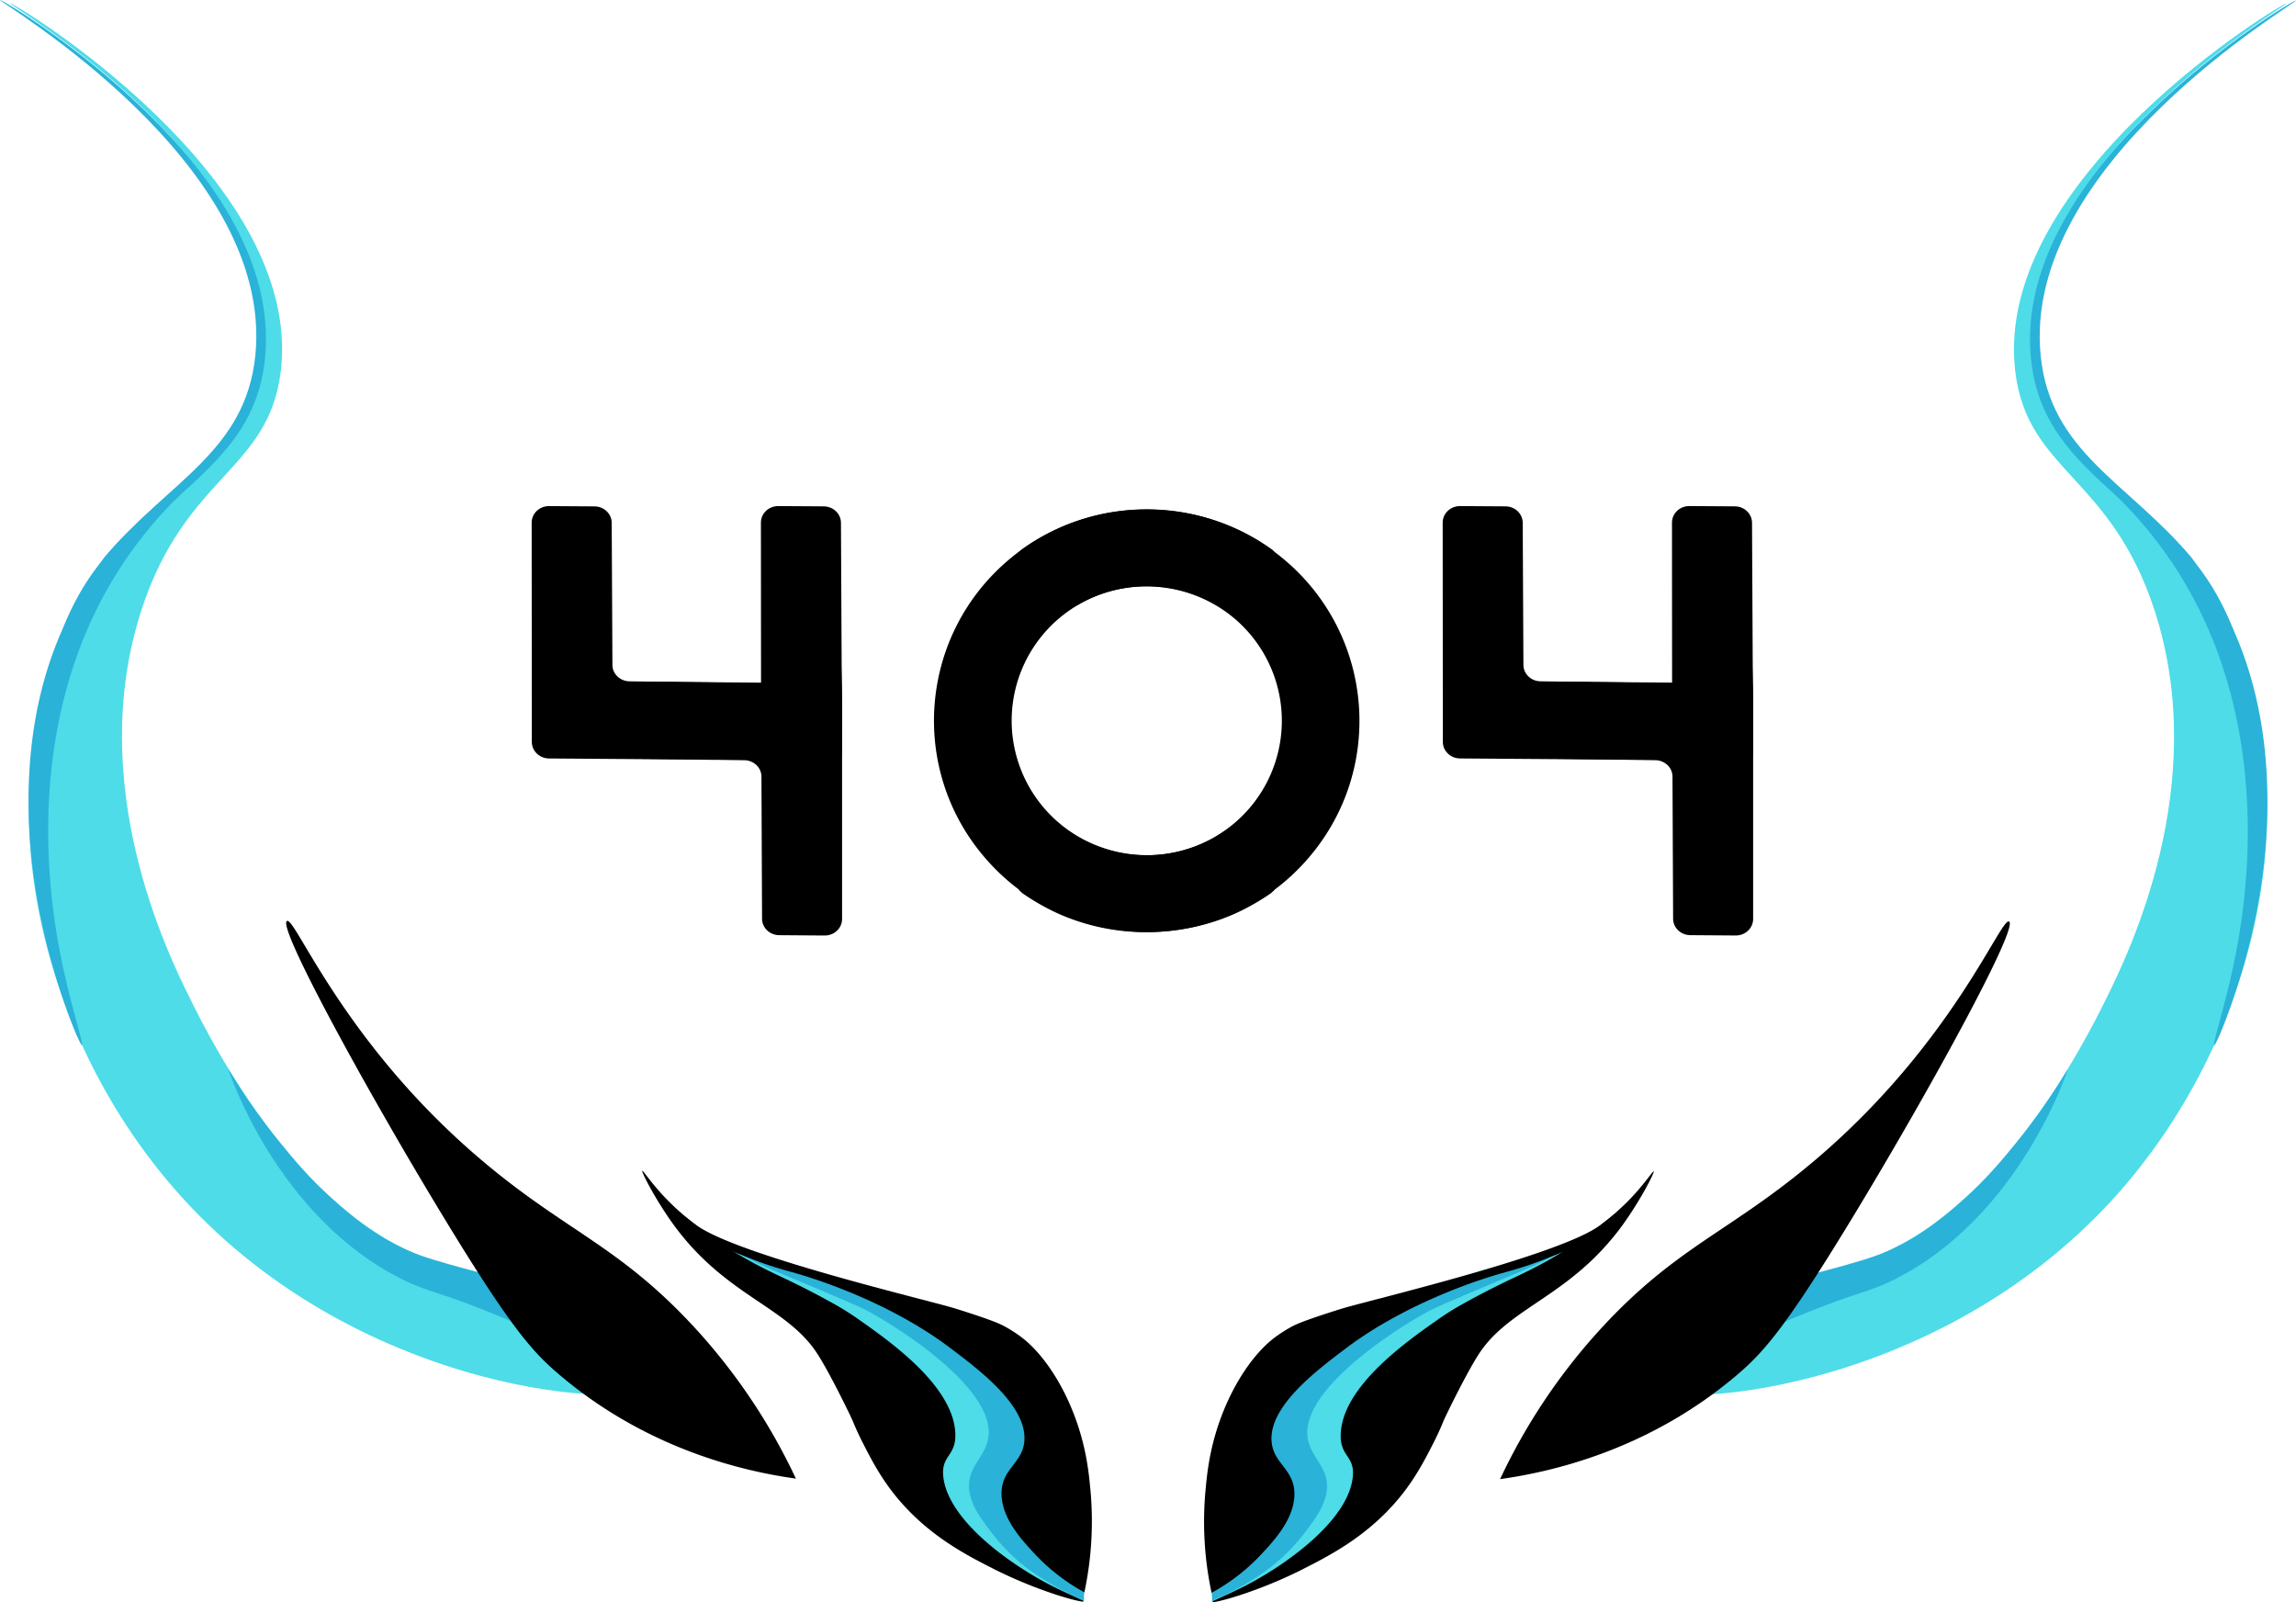 <svg xmlns="http://www.w3.org/2000/svg" viewBox="0 0 1842.46 1285.31"><defs><style>.cls-1{fill:#2ab2d8;}.cls-2{fill:#4ddce8;}</style></defs><g id="Layer_2" data-name="Layer 2"><g id="Calque_1" data-name="Calque 1"><path class="cls-1" d="M1624.89,295.84c9.07,75.07,68.63,82.74,105,172.76,9.3,8.15,50.77,44.08,57.82,37.79,6.77-6-21.48-47.93-29.05-59-51.72-61.07-113.53-84.7-121.13-162.47C1622.42,130.69,1843.9,2,1842.45.4S1606.1,140.23,1624.89,295.84Z"/><path class="cls-2" d="M1797.75,529.06C1850,665.2,1803.64,842.38,1697,960.46c-146.25,161.86-369.13,171.74-378.83,150.67-4.91-10.66,39.17-41.5,47.88-47.59,50.22-35.13,98.78-44,114.23-47.58,117.28-27.24,194.64-183.86,210-215,17.37-35.18,84.35-171,38.64-311.38-35.16-107.92-102.07-111.43-111.72-191.37-18.79-155.6,216-297,217.55-295.43s-220,130.28-205,284.52C1640,391.65,1747.68,398.54,1797.75,529.06Z"/><path class="cls-1" d="M1432.36,1060.34c-79.48,33.69-110.64,56.22-114.23,51.2-5.17-7.21,39.85-64.81,97.43-79.74,8.5-2.2,23.37-5,50.4-12.59,24.41-6.8,36.61-10.2,47.88-15.1,28.44-12.38,47.24-28.76,62.16-42,18.16-16.07,29.5-30,42-45.32,27.79-34.09,41-58.86,41.16-58.75.34.21-38.4,118.54-139.44,168.7C1495.68,1038.7,1491.7,1035.2,1432.36,1060.34Z"/><path d="M1203.77,1186.72a480.14,480.14,0,0,1,78.1-117.68c63.25-69.89,106.26-79.77,176.7-140,109.07-93.32,147.13-193.6,153.67-189.68,7.76,4.65-63.48,135.06-125,236.38-52.33,86.22-70.64,107.65-91,125.34C1323.39,1164.28,1242.52,1181.3,1203.77,1186.72Z"/><path class="cls-1" d="M1305.35,967.74c-.41-.43-8.26,7.12-20.09,15.7a226.67,226.67,0,0,1-45.21,25.25c-37.37,16.22-64.81,17.43-137.23,36.81a233.78,233.78,0,0,0-59.9,24.34c-11.11,6.49-24,14.16-35.5,27.87-10.74,12.78-15.08,24.61-19.15,35.51-6.09,16.27-9.13,24.41-7.13,31.89s11.18,27.66,11.59,32.17c.45,4.89-.57,4.56-1,12.54-1.66,29,8.57,37.47.58,46.92-4.93,5.83-15.83,10.35-18.43,15.64a14.57,14.57,0,0,0-1.56,5.3c0,1.33.23,1.6.3,4.06s-.17,2.89.25,3.25c1.54,1.32,8.15-2.47,8.61-2.74,13.23-7.57,28.86-8.11,54.17-22.75,8.29-4.79,34.32-19.85,53.79-40.82,8.81-9.5,13.95-17.7,17.2-25.4,14.12-33.51,16-52.32,22.56-71.73,13.2-39.26,46.2-34.93,124.89-102C1283,994.83,1306.07,968.5,1305.35,967.74Z"/><path class="cls-2" d="M1220,1038.67c10-7,21.53-14.24,36.88-28.28a266.25,266.25,0,0,0,23.19-24.07,299.6,299.6,0,0,1-37.06,23c-11.07,5.82-19.68,9.46-24.35,11.44-29.52,12.51-64.37,27-71.21,30.66-31.72,17.07-101.19,63.26-98.34,100.23,1.45,18.94,20.93,26.41,14.5,49.6-2.31,8.32-6.67,15-12.94,23.5-5.93,8.09-16.69,22.5-35.53,36A208.29,208.29,0,0,1,990,1276.13c-10.59,5.49-16.36,7.44-16.25,7.83.28,1,37.55-7.4,77.18-29.5,27.57-15.38,42.66-29.79,48.31-35.48,7.21-7.26,11.41-11.48,15.4-18.28,10.4-17.69,4-28,10.42-48.91,2.82-9.11,7.47-19.72,15.69-32.81C1166.65,1077.75,1202.62,1050.85,1220,1038.67Z"/><path d="M1081,1081.06c-24.25,18.22-61.38,46.11-60.68,73.86.51,20.36,20.39,23.5,18.24,47.12-1.69,18.53-16.65,34.55-27,45.6a157.37,157.37,0,0,1-39.32,30.27,273.15,273.15,0,0,1-4.89-81.85c1.2-13,3-31.89,11.16-55.24,11.28-32.15,28.79-56,44.28-67.62a114.63,114.63,0,0,1,13.73-8.81c3.36-1.76,8.32-4.11,26.7-10.13,4.76-1.56,11.21-3.63,14.43-4.58,24.73-7.34,174.63-42.78,206.46-66.72,6.84-5.15,11.07-8.7,11.07-8.7,14.42-12.09,21.57-21.26,22.82-20.33.92.69-2.06,6.51-4.87,10.83-6.09,9.35-13.68,14.65-19.68,19.14-12.57,9.4-23.91,14.18-32,17.53-21.91,9.08-32.87,13.62-52.72,19.08C1169.26,1031.39,1118.89,1052.62,1081,1081.06Z"/><path d="M1327.05,939.74c-.56-.36-6,8-15.45,18.44A207.43,207.43,0,0,1,1285,982.66c-27.71,22.13-54.93,35.26-66.12,40.58-12.13,5.76-26.35,12.43-47.76,24.48a209.33,209.33,0,0,0-18.15,11.61c-24.71,17.36-75.23,52.85-77.07,90.7-.93,19.31,11.88,17.47,9.55,35.85-4.48,35.39-55.43,70.92-87.56,87.11-14.58,7.34-25.08,11.33-24.82,12.15.49,1.54,36-7.71,72.35-26.15,20.13-10.22,48.83-24.79,73.49-52.63,15.54-17.54,24-34.19,31.6-49.1,2.18-4.28,3.93-8.07,5.23-11s2.21-5.19,2.5-5.91a1.54,1.54,0,0,0,.09-.22c.92-2.33,18.88-39.62,29.1-54.85,25-37.2,72.71-45.28,114.1-101.68C1316.15,963.59,1328,940.34,1327.05,939.74Z"/><path class="cls-1" d="M1702,392.27l-4.22,5a339.39,339.39,0,0,1,50.4,62.11c82,130.31,50.88,282.05,44.51,313.07-6.81,33.19-17.39,65.87-16,66.3,1.68.5,20-43.08,31.08-93.16,6.68-30.16,29.12-137.62-14.28-237.53-4.62-10.65-13.69-35.11-35.27-60.59C1739.84,425.7,1720.11,408.68,1702,392.27Z"/><path d="M506.58,547.86c-.08.43,13.94-1.49,40.39-.68l115,.91c7.62.06,13.77,6,13.77,13.24v176c0,7.36-6.28,13.3-14,13.24l-36.44-.26c-7.6-.06-13.74-5.93-13.78-13.19l-.48-114c0-7.31-6.26-13.21-13.91-13.19L502,608.61c-4.17-2.45-3.42-16-1.45-29.6C502.77,563.48,506.6,547.74,506.58,547.86Z"/><path d="M595.94,608.66c.08-.43-13.93,1.5-40.39.7l-115-.83c-7.62-.06-13.77-6-13.78-13.23l-.12-176c0-7.35,6.27-13.3,14-13.25l36.45.24c7.6.05,13.75,5.93,13.78,13.18l.57,114c0,7.3,6.26,13.19,13.92,13.17l95.18,1.32c4.17,2.45,3.43,16,1.47,29.6C599.74,593,595.92,608.77,595.94,608.66Z"/><path d="M624.51,608.51c-7.62,0-13.77-6-13.77-13.23l-.13-176c0-7.36,6.27-13.3,14-13.25l36.44.24c7.6.05,13.75,5.92,13.79,13.17l.56,114c.67,28,.32,40.8.32,68.81C675.7,618.65,642.72,615.46,624.51,608.51Z"/><path d="M1237.67,547.84c-.08.43,13.94-1.49,40.4-.68l115,.91c7.62.06,13.76,6,13.76,13.24v176c0,7.35-6.28,13.3-14,13.24l-36.45-.26c-7.6-.06-13.74-5.94-13.77-13.19l-.49-114c0-7.31-6.25-13.21-13.91-13.19l-95.18-1.38c-4.17-2.45-3.42-16-1.45-29.6C1233.87,563.45,1237.7,547.72,1237.67,547.84Z"/><path d="M1327,608.64c.08-.43-13.94,1.49-40.4.7l-115-.83c-7.62-.06-13.77-6-13.77-13.23l-.13-176c0-7.35,6.27-13.3,14-13.25l36.44.24c7.6,0,13.75,5.93,13.79,13.18l.56,114c0,7.31,6.27,13.2,13.92,13.18l95.18,1.32c4.17,2.45,3.44,16,1.48,29.6C1330.83,593,1327,608.75,1327,608.64Z"/><path d="M1355.61,608.49c-7.62,0-13.77-6-13.78-13.23l-.12-176c0-7.35,6.27-13.3,14-13.24l36.45.24c7.6,0,13.74,5.92,13.78,13.17l.57,114c.66,28,.31,40.79.31,68.81C1406.79,618.62,1373.82,615.43,1355.61,608.49Z"/><path d="M790.1,687.85c-61.05-71.18-52.33-178.53,19.82-239.09,60.65-51.12,147.47-52.69,209.71-8.65l1.19.79.79.78a8,8,0,0,1-.4,11.41L984,484.15a7.77,7.77,0,0,1-8.72.79C936.78,462.53,886,465.67,850,496a107.58,107.58,0,0,0-12.29,152.18c36.07,42.07,98.31,49.94,143.51,19.66a.38.38,0,0,0,.39-.39,8.07,8.07,0,0,1,10.31,2l29.73,35a7.55,7.55,0,0,1-.4,11c-.39,0-.39,0-.39.39h-.4v.4a186.14,186.14,0,0,1-29.73,16.91C922.9,763,840.45,746.83,790.1,687.85Z"/><path d="M1050.32,688c61-71.17,52.33-178.52-19.82-239.08-60.66-51.12-147.47-52.69-209.71-8.65l-1.19.79-.79.78a8,8,0,0,0,.39,11.41l37.27,31.06a7.77,7.77,0,0,0,8.72.79c38.45-22.41,89.19-19.27,125.27,11a107.58,107.58,0,0,1,12.29,152.18c-36.08,42.07-98.32,49.94-143.51,19.66a.38.38,0,0,1-.39-.39,8.07,8.07,0,0,0-10.31,2l-29.73,35a7.56,7.56,0,0,0,.39,11c.4,0,.4,0,.4.39h.4v.4a186.14,186.14,0,0,0,29.73,16.91C917.52,763.09,1000,747,1050.32,688Z"/><path class="cls-1" d="M217.56,295.45c-9.06,75.07-68.62,82.75-104.95,172.76-9.3,8.15-50.78,44.08-57.83,37.8-6.76-6,21.49-47.94,29.06-59,51.71-61.07,113.52-84.7,121.12-162.47C220,130.3-1.44,1.57,0,0S236.35,139.85,217.56,295.45Z"/><path class="cls-2" d="M212.7,286.94C227.77,132.7,6.3,4,7.74,2.42S244.09,142.25,225.3,297.86c-9.66,79.94-76.57,83.45-111.72,191.36-45.72,140.35,21.26,276.2,38.64,311.38,15.36,31.11,92.71,187.73,210,215,15.45,3.59,64,12.46,114.24,47.59,8.71,6.08,52.79,36.92,47.88,47.58-9.7,21.07-232.59,11.19-378.83-150.67C38.81,842-7.53,664.81,44.7,528.67,94.78,398.15,202.5,391.26,212.7,286.94Z"/><path class="cls-1" d="M322.74,1026.38C221.69,976.22,183,857.89,183.3,857.68c.16-.11,13.37,24.66,41.16,58.75,12.5,15.34,23.84,29.25,42,45.32,14.92,13.21,33.72,29.59,62.16,42,11.27,4.91,23.47,8.31,47.87,15.11,27,7.53,41.9,10.38,50.4,12.59,57.59,14.92,102.61,72.52,97.44,79.73-3.6,5-34.75-17.51-114.24-51.2C350.76,1034.81,346.77,1038.31,322.74,1026.38Z"/><path d="M446.22,1100.66c-20.38-17.68-38.7-39.12-91-125.33C293.7,874,222.46,743.59,230.22,738.94c6.54-3.92,44.6,96.36,153.67,189.68,70.43,60.26,113.44,70.15,176.7,140a480.34,480.34,0,0,1,78.09,117.68C599.94,1180.92,519.06,1163.89,446.22,1100.66Z"/><path class="cls-1" d="M537.11,967.35c.4-.43,8.26,7.12,20.08,15.71a227,227,0,0,0,45.22,25.24c37.37,16.23,64.81,17.43,137.23,36.81a234.46,234.46,0,0,1,59.9,24.34c11.1,6.49,24,14.16,35.49,27.87,10.75,12.78,15.09,24.61,19.16,35.51,6.09,16.27,9.13,24.41,7.13,31.89s-11.18,27.66-11.6,32.17c-.45,4.9.57,4.56,1,12.55,1.66,29-8.57,37.46-.58,46.91,4.94,5.83,15.84,10.35,18.43,15.65a14.41,14.41,0,0,1,1.57,5.29c0,1.33-.24,1.6-.31,4.06s.18,2.89-.24,3.25c-1.55,1.32-8.16-2.47-8.62-2.74-13.23-7.57-28.85-8.11-54.16-22.75-8.29-4.79-34.33-19.85-53.79-40.82-8.81-9.49-14-17.7-17.2-25.4-14.13-33.51-16-52.31-22.56-71.73-13.2-39.26-46.2-34.93-124.89-102C559.42,994.44,536.38,968.11,537.11,967.35Z"/><path class="cls-2" d="M622.46,1038.28c-10-7-21.53-14.24-36.87-28.28a265.32,265.32,0,0,1-23.2-24.07A301.15,301.15,0,0,0,599.45,1009c11.08,5.82,19.69,9.46,24.35,11.44,29.52,12.51,64.38,27,71.22,30.66,31.71,17.07,101.19,63.26,98.34,100.23-1.46,18.94-20.93,26.41-14.5,49.6,2.3,8.32,6.67,15,12.94,23.5,5.93,8.09,16.69,22.5,35.53,35.95a208.29,208.29,0,0,0,25.14,15.38c10.59,5.49,16.36,7.44,16.25,7.83-.29,1-37.55-7.4-77.19-29.5-27.56-15.38-42.65-29.79-48.31-35.48-7.21-7.26-11.4-11.48-15.39-18.27-10.41-17.7-4-28-10.43-48.92-2.81-9.11-7.46-19.72-15.68-32.81C675.81,1077.36,639.84,1050.46,622.46,1038.28Z"/><path d="M761.41,1080.67c24.26,18.22,61.38,46.12,60.69,73.86-.51,20.36-20.39,23.5-18.24,47.13,1.69,18.52,16.65,34.54,27,45.6a157.35,157.35,0,0,0,39.32,30.26,273.11,273.11,0,0,0,4.88-81.85c-1.2-12.94-3-31.88-11.16-55.24-11.28-32.15-28.78-56-44.28-67.62a113.22,113.22,0,0,0-13.72-8.8c-3.36-1.77-8.32-4.12-26.7-10.14-4.76-1.56-11.22-3.63-14.43-4.58C740,1042,590.11,1006.51,558.28,982.57c-6.85-5.15-11.07-8.69-11.07-8.69-14.42-12.09-21.58-21.27-22.82-20.34-.93.69,2.05,6.51,4.87,10.83,6.08,9.35,13.68,14.66,19.67,19.14,12.58,9.41,23.92,14.19,32,17.53,21.91,9.08,32.87,13.62,52.72,19.08C673.19,1031,723.57,1052.24,761.41,1080.67Z"/><path d="M515.41,939.35c.56-.36,6,8,15.45,18.44a208.12,208.12,0,0,0,26.63,24.48c27.72,22.13,54.93,35.27,66.13,40.58,12.13,5.76,26.34,12.43,47.75,24.48a211.72,211.72,0,0,1,18.16,11.61c24.71,17.36,75.23,52.85,77.06,90.7.94,19.31-11.87,17.47-9.55,35.85,4.49,35.39,55.43,70.92,87.57,87.11,14.57,7.34,25.08,11.33,24.82,12.15-.49,1.54-36-7.71-72.36-26.15-20.12-10.22-48.83-24.79-73.48-52.63-15.54-17.54-24-34.19-31.61-49.1-2.18-4.28-3.92-8.07-5.22-11s-2.21-5.19-2.51-5.91a1.89,1.89,0,0,0-.09-.22c-.92-2.33-18.88-39.62-29.1-54.85-25-37.2-72.7-45.28-114.09-101.68C526.31,963.2,514.49,940,515.41,939.35Z"/><path class="cls-1" d="M140.44,391.88l4.22,5A339.39,339.39,0,0,0,94.26,459c-82,130.31-50.88,282.06-44.52,313.07,6.81,33.19,17.39,65.88,16,66.3-1.67.5-20-43.08-31.08-93.16C28,715.05,5.51,607.59,48.9,507.68c4.63-10.64,13.7-35.11,35.28-60.59C102.62,425.31,122.35,408.29,140.44,391.88Z"/></g></g></svg>